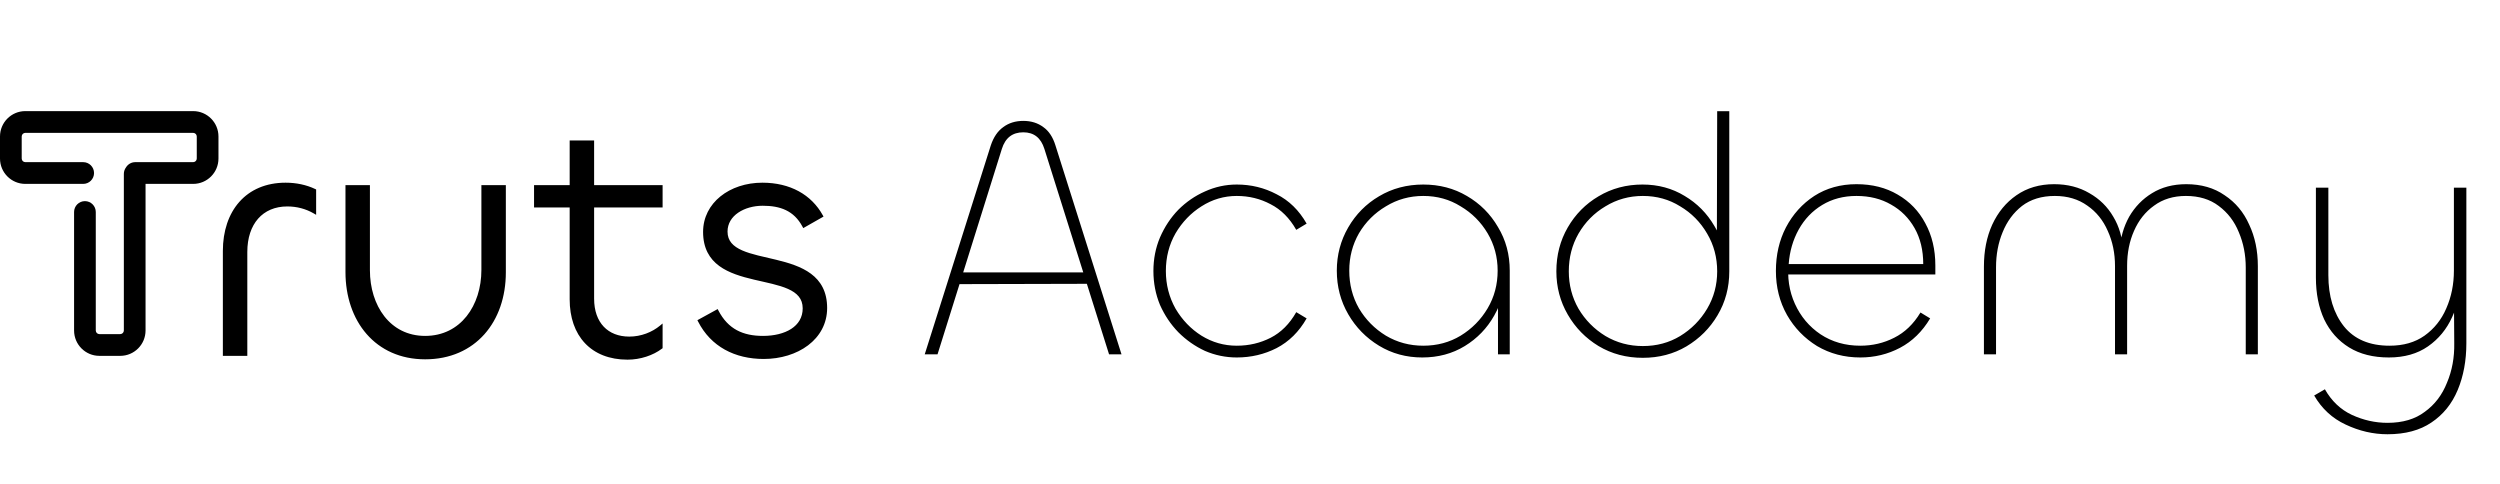 <svg width="3330" height="645" viewBox="0 0 3330 645" fill="none" xmlns="http://www.w3.org/2000/svg">
<path d="M327.418 472V335.635C327.418 297.398 348.61 272.981 382.701 272.981C395.601 272.981 408.039 276.206 419.096 282.656V253.632C407.579 248.104 394.219 245.34 380.398 245.34C328.8 245.34 298.855 282.195 298.855 334.253V472H327.418ZM566.283 449.426C517.911 449.426 490.73 407.503 490.73 360.052V248.564H462.167V362.355C462.167 426.852 501.326 476.607 566.283 476.607C632.162 476.607 671.782 427.313 671.782 362.816V248.564H643.219V359.591C643.219 407.503 615.117 449.426 566.283 449.426ZM835.896 477.068C852.481 477.068 869.066 471.539 880.583 462.786V435.145C869.527 444.358 854.324 450.347 838.199 450.347C808.715 450.347 789.366 430.998 789.366 397.829V274.363H880.583V248.564H789.366V189.135H760.803V248.564H713.352V274.363H760.803V398.75C760.803 446.201 788.445 477.068 835.896 477.068ZM1017.29 476.146C1061.51 476.146 1099.75 450.808 1099.75 410.267C1099.75 325.5 967.071 362.816 967.071 308.454C967.071 285.42 991.027 272.06 1015.9 272.06C1039.4 272.06 1058.75 278.509 1070.73 301.083L1094.22 287.723C1079.48 261.003 1051.84 245.34 1015.44 245.34C972.599 245.34 938.508 271.599 938.508 308.915C938.508 393.682 1071.19 354.524 1071.19 410.728C1071.19 436.527 1046.31 449.426 1016.36 449.426C989.184 449.426 968.453 440.212 955.093 414.414L931.598 427.313C948.182 460.022 979.51 476.146 1017.29 476.146Z" fill="black"/>
<path d="M327.418 472V474H329.418V472H327.418ZM419.096 282.656L418.088 284.383L421.096 286.138V282.656H419.096ZM419.096 253.632H421.096V252.374L419.961 251.829L419.096 253.632ZM298.855 472H296.855V474H298.855V472ZM329.418 472V335.635H325.418V472H329.418ZM329.418 335.635C329.418 316.873 334.615 301.721 343.778 291.289C352.915 280.886 366.163 274.981 382.701 274.981V270.981C365.148 270.981 350.754 277.285 340.773 288.649C330.817 299.985 325.418 316.16 325.418 335.635H329.418ZM382.701 274.981C395.263 274.981 407.351 278.12 418.088 284.383L420.104 280.928C408.728 274.292 395.939 270.981 382.701 270.981V274.981ZM421.096 282.656V253.632H417.096V282.656H421.096ZM419.961 251.829C408.139 246.154 394.477 243.34 380.398 243.34V247.34C393.96 247.34 407.018 250.053 418.23 255.435L419.961 251.829ZM380.398 243.34C354.091 243.34 333.137 252.752 318.781 268.948C304.451 285.114 296.855 307.852 296.855 334.253H300.855C300.855 308.596 308.233 286.877 321.774 271.601C335.29 256.354 355.107 247.34 380.398 247.34V243.34ZM296.855 334.253V472H300.855V334.253H296.855ZM298.855 474H327.418V470H298.855V474ZM490.73 248.564H492.73V246.564H490.73V248.564ZM462.167 248.564V246.564H460.167V248.564H462.167ZM671.782 248.564H673.782V246.564H671.782V248.564ZM643.219 248.564V246.564H641.219V248.564H643.219ZM566.283 447.426C542.741 447.426 524.423 437.252 511.942 421.301C499.425 405.304 492.73 383.419 492.73 360.052H488.73C488.73 384.136 495.625 406.938 508.792 423.766C521.994 440.639 541.453 451.426 566.283 451.426V447.426ZM492.73 360.052V248.564H488.73V360.052H492.73ZM490.73 246.564H462.167V250.564H490.73V246.564ZM460.167 248.564V362.355H464.167V248.564H460.167ZM460.167 362.355C460.167 394.998 470.078 424.056 488.36 444.983C506.667 465.939 533.255 478.607 566.283 478.607V474.607C534.354 474.607 508.884 462.397 491.372 442.352C473.836 422.277 464.167 394.209 464.167 362.355H460.167ZM566.283 478.607C599.756 478.607 626.688 466.066 645.231 445.227C663.752 424.414 673.782 395.466 673.782 362.816H669.782C669.782 394.663 660.002 422.61 642.243 442.568C624.507 462.5 598.689 474.607 566.283 474.607V478.607ZM673.782 362.816V248.564H669.782V362.816H673.782ZM671.782 246.564H643.219V250.564H671.782V246.564ZM641.219 248.564V359.591H645.219V248.564H641.219ZM641.219 359.591C641.219 383.177 634.299 405.173 621.5 421.229C608.733 437.243 590.066 447.426 566.283 447.426V451.426C591.334 451.426 611.134 440.648 624.627 423.722C638.087 406.839 645.219 383.917 645.219 359.591H641.219ZM880.583 462.786L881.793 464.378L882.583 463.778V462.786H880.583ZM880.583 435.145H882.583V430.875L879.303 433.608L880.583 435.145ZM789.366 274.363V272.363H787.366V274.363H789.366ZM880.583 274.363V276.363H882.583V274.363H880.583ZM880.583 248.564H882.583V246.564H880.583V248.564ZM789.366 248.564H787.366V250.564H789.366V248.564ZM789.366 189.135H791.366V187.135H789.366V189.135ZM760.803 189.135V187.135H758.803V189.135H760.803ZM760.803 248.564V250.564H762.803V248.564H760.803ZM713.352 248.564V246.564H711.352V248.564H713.352ZM713.352 274.363H711.352V276.363H713.352V274.363ZM760.803 274.363H762.803V272.363H760.803V274.363ZM835.896 479.068C852.883 479.068 869.901 473.417 881.793 464.378L879.373 461.194C868.231 469.662 852.079 475.068 835.896 475.068V479.068ZM882.583 462.786V435.145H878.583V462.786H882.583ZM879.303 433.608C868.594 442.532 853.841 448.347 838.199 448.347V452.347C854.806 452.347 870.459 446.185 881.864 436.681L879.303 433.608ZM838.199 448.347C823.907 448.347 812.259 443.669 804.177 435.15C796.085 426.621 791.366 414.028 791.366 397.829H787.366C787.366 414.799 792.322 428.466 801.275 437.903C810.239 447.351 823.008 452.347 838.199 452.347V448.347ZM791.366 397.829V274.363H787.366V397.829H791.366ZM789.366 276.363H880.583V272.363H789.366V276.363ZM882.583 274.363V248.564H878.583V274.363H882.583ZM880.583 246.564H789.366V250.564H880.583V246.564ZM791.366 248.564V189.135H787.366V248.564H791.366ZM789.366 187.135H760.803V191.135H789.366V187.135ZM758.803 189.135V248.564H762.803V189.135H758.803ZM760.803 246.564H713.352V250.564H760.803V246.564ZM711.352 248.564V274.363H715.352V248.564H711.352ZM713.352 276.363H760.803V272.363H713.352V276.363ZM758.803 274.363V398.75H762.803V274.363H758.803ZM758.803 398.75C758.803 422.857 765.829 442.971 779.099 457.074C792.384 471.192 811.721 479.068 835.896 479.068V475.068C812.619 475.068 794.411 467.51 782.012 454.332C769.598 441.139 762.803 422.094 762.803 398.75H758.803ZM1070.73 301.083L1068.96 302.021L1069.92 303.84L1071.72 302.822L1070.73 301.083ZM1094.22 287.723L1095.21 289.462L1096.93 288.486L1095.97 286.757L1094.22 287.723ZM955.093 414.414L956.869 413.494L955.927 411.674L954.13 412.66L955.093 414.414ZM931.598 427.313L930.635 425.56L928.939 426.491L929.814 428.217L931.598 427.313ZM1017.29 478.146C1039.76 478.146 1060.82 471.712 1076.31 460.005C1091.84 448.271 1101.75 431.237 1101.75 410.267H1097.75C1097.75 429.838 1088.55 445.744 1073.9 456.814C1059.21 467.912 1039.04 474.146 1017.29 474.146V478.146ZM1101.75 410.267C1101.75 388.439 1093.16 374.285 1080.21 364.639C1067.42 355.101 1050.47 350.047 1033.88 346.015C1017.11 341.939 1000.83 338.922 988.607 333.545C982.539 330.877 977.663 327.7 974.307 323.679C970.991 319.704 969.071 314.799 969.071 308.454H965.071C965.071 315.7 967.297 321.521 971.236 326.241C975.137 330.916 980.626 334.405 986.997 337.207C999.65 342.772 1016.54 345.916 1032.94 349.902C1049.52 353.932 1065.74 358.841 1077.82 367.846C1089.76 376.743 1097.75 389.712 1097.75 410.267H1101.75ZM969.071 308.454C969.071 297.727 974.617 289.196 983.287 283.27C991.996 277.318 1003.79 274.06 1015.9 274.06V270.06C1003.14 270.06 990.519 273.482 981.03 279.968C971.502 286.48 965.071 296.147 965.071 308.454H969.071ZM1015.9 274.06C1027.49 274.06 1037.87 275.653 1046.77 279.911C1055.63 284.149 1063.16 291.088 1068.96 302.021L1072.49 300.146C1066.32 288.505 1058.18 280.932 1048.5 276.302C1038.86 271.692 1027.82 270.06 1015.9 270.06V274.06ZM1071.72 302.822L1095.21 289.462L1093.23 285.985L1069.74 299.345L1071.72 302.822ZM1095.97 286.757C1080.83 259.31 1052.46 243.34 1015.44 243.34V247.34C1051.22 247.34 1078.13 262.697 1092.47 288.689L1095.97 286.757ZM1015.44 243.34C971.911 243.34 936.508 270.12 936.508 308.915H940.508C940.508 273.078 973.287 247.34 1015.44 247.34V243.34ZM936.508 308.915C936.508 330.746 945.105 344.79 958.056 354.293C970.856 363.686 987.807 368.564 1004.39 372.479C1021.15 376.438 1037.43 379.4 1049.64 384.855C1055.7 387.562 1060.58 390.813 1063.93 394.953C1067.26 399.051 1069.19 404.135 1069.19 410.728H1073.19C1073.19 403.269 1070.97 397.283 1067.04 392.433C1063.14 387.626 1057.65 384.053 1051.27 381.203C1038.61 375.544 1021.71 372.459 1005.31 368.586C988.719 364.669 972.5 359.931 960.422 351.068C948.496 342.317 940.508 329.468 940.508 308.915H936.508ZM1069.19 410.728C1069.19 422.87 1063.38 431.947 1053.92 438.073C1044.38 444.249 1031.09 447.426 1016.36 447.426V451.426C1031.59 451.426 1045.71 448.153 1056.09 441.43C1066.55 434.657 1073.19 424.384 1073.19 410.728H1069.19ZM1016.36 447.426C1002.99 447.426 991.368 445.159 981.495 439.834C971.645 434.522 963.39 426.086 956.869 413.494L953.317 415.333C960.156 428.539 968.946 437.61 979.597 443.355C990.225 449.087 1002.56 451.426 1016.36 451.426V447.426ZM954.13 412.66L930.635 425.56L932.56 429.066L956.055 416.167L954.13 412.66ZM929.814 428.217C946.799 461.717 978.899 478.146 1017.29 478.146V474.146C980.12 474.146 949.565 458.327 933.381 426.408L929.814 428.217Z" fill="black"/>
<path fill-rule="evenodd" clip-rule="evenodd" d="M33.725 176.969C31.064 176.969 28.907 179.131 28.907 181.797V211.153C28.907 213.819 31.064 215.981 33.725 215.981H110.811C118.794 215.981 125.265 222.466 125.265 230.466C125.265 238.465 118.794 244.95 110.811 244.95H33.725C15.099 244.95 0 229.819 0 211.153V181.797C0 163.132 15.099 148 33.725 148H257.275C275.901 148 291 163.132 291 181.797V211.153C291 229.819 275.901 244.95 257.275 244.95H193.872V440.203C193.872 458.868 178.772 474 160.146 474H132.395C113.769 474 98.67 458.868 98.67 440.203V282.394C98.67 274.394 105.141 267.91 113.124 267.91C121.106 267.91 127.577 274.394 127.577 282.394V440.203C127.577 442.869 129.735 445.031 132.395 445.031H160.146C162.807 445.031 164.964 442.869 164.964 440.203V231.624C164.964 228.407 166.011 225.434 167.783 223.03C170.308 218.807 174.919 215.981 180.189 215.981H257.275C259.936 215.981 262.093 213.819 262.093 211.153V181.797C262.093 179.131 259.936 176.969 257.275 176.969H33.725Z" fill="black"/>
<path d="M1453.78 378.019L1271.35 378.48V362.816H1453.78V378.019ZM1231.73 472L1319.72 193.742C1323.41 182.686 1328.94 174.547 1336.31 169.325C1343.68 163.797 1352.59 161.033 1363.03 161.033C1373.47 161.033 1382.38 163.797 1389.75 169.325C1397.12 174.547 1402.49 182.686 1405.87 193.742L1493.86 472H1477.28L1391.13 198.349C1386.52 183.607 1377.16 176.236 1363.03 176.236C1348.59 176.236 1339.07 183.607 1334.47 198.349L1248.78 472H1231.73ZM1647.37 476.146C1632.63 476.146 1618.5 473.229 1604.99 467.393C1591.78 461.251 1579.95 452.958 1569.51 442.516C1559.38 432.073 1551.24 419.942 1545.1 406.121C1539.26 391.993 1536.34 376.944 1536.34 360.973C1536.34 345.003 1539.26 330.107 1545.1 316.286C1551.24 302.158 1559.38 289.873 1569.51 279.431C1579.95 268.988 1591.78 260.85 1604.99 255.014C1618.5 248.872 1632.63 245.8 1647.37 245.8C1666.41 245.8 1684.07 250.1 1700.35 258.7C1716.93 266.992 1730.29 280.045 1740.43 297.858L1726.61 306.151C1717.7 290.487 1706.34 279.124 1692.52 272.06C1678.7 264.689 1663.65 261.003 1647.37 261.003C1630.48 261.003 1614.81 265.61 1600.38 274.824C1586.25 283.731 1574.73 295.709 1565.83 310.758C1557.23 325.807 1552.93 342.546 1552.93 360.973C1552.93 379.094 1557.23 395.832 1565.83 411.189C1574.73 426.238 1586.25 438.216 1600.38 447.123C1614.81 456.029 1630.48 460.483 1647.37 460.483C1663.65 460.483 1678.7 456.951 1692.52 449.887C1706.34 442.823 1717.7 431.459 1726.61 415.796L1740.43 424.088C1730.29 441.901 1716.93 455.108 1700.35 463.708C1684.07 472 1666.41 476.146 1647.37 476.146ZM1894.43 476.146C1873.23 476.146 1854.04 470.925 1836.84 460.483C1819.64 450.04 1805.97 436.066 1795.84 418.56C1785.7 401.053 1780.63 381.704 1780.63 360.513C1780.63 339.628 1785.7 320.432 1795.84 302.926C1805.97 285.42 1819.64 271.599 1836.84 261.464C1854.35 251.021 1874 245.8 1895.81 245.8C1917.31 245.8 1936.66 250.868 1953.85 261.003C1971.36 271.138 1985.18 284.959 1995.32 302.465C2005.76 319.665 2010.98 339.014 2010.98 360.513V472H1995.32V384.929L2004.99 363.737C2004.99 384.315 2000.08 403.203 1990.25 420.403C1980.73 437.295 1967.68 450.808 1951.09 460.943C1934.51 471.079 1915.62 476.146 1894.43 476.146ZM1895.81 460.483C1914.24 460.483 1930.82 456.029 1945.56 447.123C1960.61 437.909 1972.59 425.777 1981.5 410.728C1990.4 395.679 1994.86 378.94 1994.86 360.513C1994.86 342.392 1990.4 325.807 1981.5 310.758C1972.59 295.709 1960.61 283.731 1945.56 274.824C1930.82 265.61 1914.24 261.003 1895.81 261.003C1877.69 261.003 1861.1 265.61 1846.05 274.824C1831 283.731 1819.03 295.709 1810.12 310.758C1801.52 325.807 1797.22 342.392 1797.22 360.513C1797.22 378.94 1801.52 395.679 1810.12 410.728C1819.03 425.777 1831 437.909 1846.05 447.123C1861.1 456.029 1877.69 460.483 1895.81 460.483ZM2188.24 476.607C2166.43 476.607 2146.78 471.386 2129.27 460.943C2112.07 450.501 2098.4 436.527 2088.27 419.02C2078.13 401.514 2073.07 382.319 2073.07 361.434C2073.07 339.935 2078.13 320.432 2088.27 302.926C2098.4 285.42 2112.07 271.599 2129.27 261.464C2146.78 251.021 2166.28 245.8 2187.78 245.8C2208.66 245.8 2227.4 250.868 2243.98 261.003C2260.57 270.831 2273.77 284.191 2283.6 301.083C2293.74 317.668 2298.8 336.096 2298.8 356.366L2286.83 335.175L2287.29 148.134H2303.41V361.434C2303.41 382.933 2298.19 402.436 2287.75 419.942C2277.61 437.141 2263.79 450.962 2246.29 461.404C2229.09 471.539 2209.74 476.607 2188.24 476.607ZM2188.24 460.943C2206.67 460.943 2223.25 456.49 2237.99 447.583C2253.04 438.369 2265.02 426.238 2273.93 411.189C2282.83 396.139 2287.29 379.555 2287.29 361.434C2287.29 343.006 2282.83 326.268 2273.93 311.219C2265.02 295.862 2253.04 283.731 2237.99 274.824C2223.25 265.61 2206.67 261.003 2188.24 261.003C2170.12 261.003 2153.53 265.61 2138.48 274.824C2123.43 283.731 2111.46 295.862 2102.55 311.219C2093.95 326.268 2089.65 343.006 2089.65 361.434C2089.65 379.555 2093.95 396.139 2102.55 411.189C2111.46 426.238 2123.43 438.369 2138.48 447.583C2153.53 456.49 2170.12 460.943 2188.24 460.943ZM2477.91 476.146C2456.71 476.146 2437.52 471.079 2420.32 460.943C2403.43 450.501 2390.07 436.68 2380.24 419.481C2370.41 401.975 2365.5 382.472 2365.5 360.973C2365.5 339.474 2369.95 320.125 2378.86 302.926C2388.07 285.42 2400.66 271.445 2416.63 261.003C2432.91 250.561 2451.65 245.34 2472.84 245.34C2493.72 245.34 2512 249.947 2527.66 259.16C2543.63 268.374 2555.92 281.12 2564.52 297.398C2573.42 313.676 2577.88 332.41 2577.88 353.602V365.58H2376.09L2382.54 348.995C2380.39 369.266 2383.16 387.847 2390.84 404.739C2398.51 421.631 2409.88 435.145 2424.93 445.28C2440.28 455.415 2457.94 460.483 2477.91 460.483C2494.18 460.483 2509.23 456.951 2523.05 449.887C2537.18 442.823 2548.85 431.613 2558.07 416.256L2570.97 424.088C2560.52 441.594 2547.16 454.647 2530.89 463.247C2514.61 471.846 2496.95 476.146 2477.91 476.146ZM2382.54 351.759H2561.75C2561.75 333.332 2557.91 317.361 2550.23 303.847C2542.56 290.334 2532.11 279.892 2518.91 272.52C2505.7 264.842 2490.34 261.003 2472.84 261.003C2455.64 261.003 2440.44 264.996 2427.23 272.981C2414.02 280.966 2403.58 291.869 2395.9 305.69C2388.22 319.511 2383.77 334.867 2382.54 351.759ZM2912.1 245.34C2932.06 245.34 2949.11 250.254 2963.23 260.082C2977.67 269.603 2988.57 282.656 2995.94 299.241C3003.62 315.518 3007.46 333.946 3007.46 354.524V472H2991.34V356.366C2991.34 339.474 2988.27 323.811 2982.12 309.376C2976.29 294.941 2967.38 283.27 2955.4 274.363C2943.73 265.456 2929.14 261.003 2911.64 261.003C2895.05 261.003 2880.92 265.303 2869.25 273.903C2857.58 282.195 2848.68 293.405 2842.53 307.533C2836.39 321.354 2833.32 336.864 2833.32 354.063V472H2817.19V354.524C2817.19 337.324 2813.97 321.661 2807.52 307.533C2801.38 293.405 2792.32 282.195 2780.34 273.903C2768.36 265.303 2753.93 261.003 2737.03 261.003C2719.53 261.003 2704.94 265.456 2693.27 274.363C2681.91 283.27 2673.31 294.941 2667.47 309.376C2661.63 323.504 2658.72 339.014 2658.72 355.906V472H2642.59V354.984C2642.59 334.1 2646.28 315.518 2653.65 299.241C2661.33 282.656 2672.08 269.603 2685.9 260.082C2700.03 250.254 2716.76 245.34 2736.11 245.34C2753.93 245.34 2769.59 249.332 2783.1 257.318C2796.62 264.996 2807.21 275.438 2814.89 288.645C2822.88 301.851 2827.18 316.9 2827.79 333.792H2823.18C2824.41 316.9 2828.71 301.851 2836.08 288.645C2843.76 275.438 2853.9 264.996 2866.49 257.318C2879.39 249.332 2894.59 245.34 2912.1 245.34ZM3180.15 578.42C3161.11 578.42 3142.52 574.12 3124.4 565.52C3106.59 557.228 3092.62 544.329 3082.48 526.822L3096.76 518.53C3105.67 534.193 3117.65 545.557 3132.7 552.621C3148.05 559.685 3163.87 563.217 3180.15 563.217C3200.42 563.217 3217 558.303 3229.9 548.475C3243.11 538.954 3252.94 526.055 3259.39 509.777C3266.14 493.806 3269.37 476.3 3269.06 457.258L3268.6 386.311L3277.81 367.423C3277.81 387.386 3273.98 405.66 3266.3 422.245C3258.93 438.523 3248.18 451.576 3234.05 461.404C3219.92 471.232 3202.57 476.146 3181.99 476.146C3161.11 476.146 3143.45 471.693 3129.01 462.786C3114.58 453.879 3103.52 441.441 3095.84 425.47C3088.47 409.499 3084.78 390.918 3084.78 369.726V249.947H3101.37V366.502C3101.37 394.45 3108.28 417.178 3122.1 434.684C3135.92 451.883 3156.19 460.483 3182.91 460.483C3201.34 460.483 3216.85 456.029 3229.44 447.123C3242.34 437.909 3252.02 425.777 3258.47 410.728C3265.22 395.372 3268.6 378.633 3268.6 360.513V249.947H3285.19V457.258C3285.19 480.292 3281.35 501.024 3273.67 519.451C3265.99 537.879 3254.32 552.314 3238.66 562.756C3223.3 573.199 3203.8 578.42 3180.15 578.42Z" fill="black"/>
</svg>
